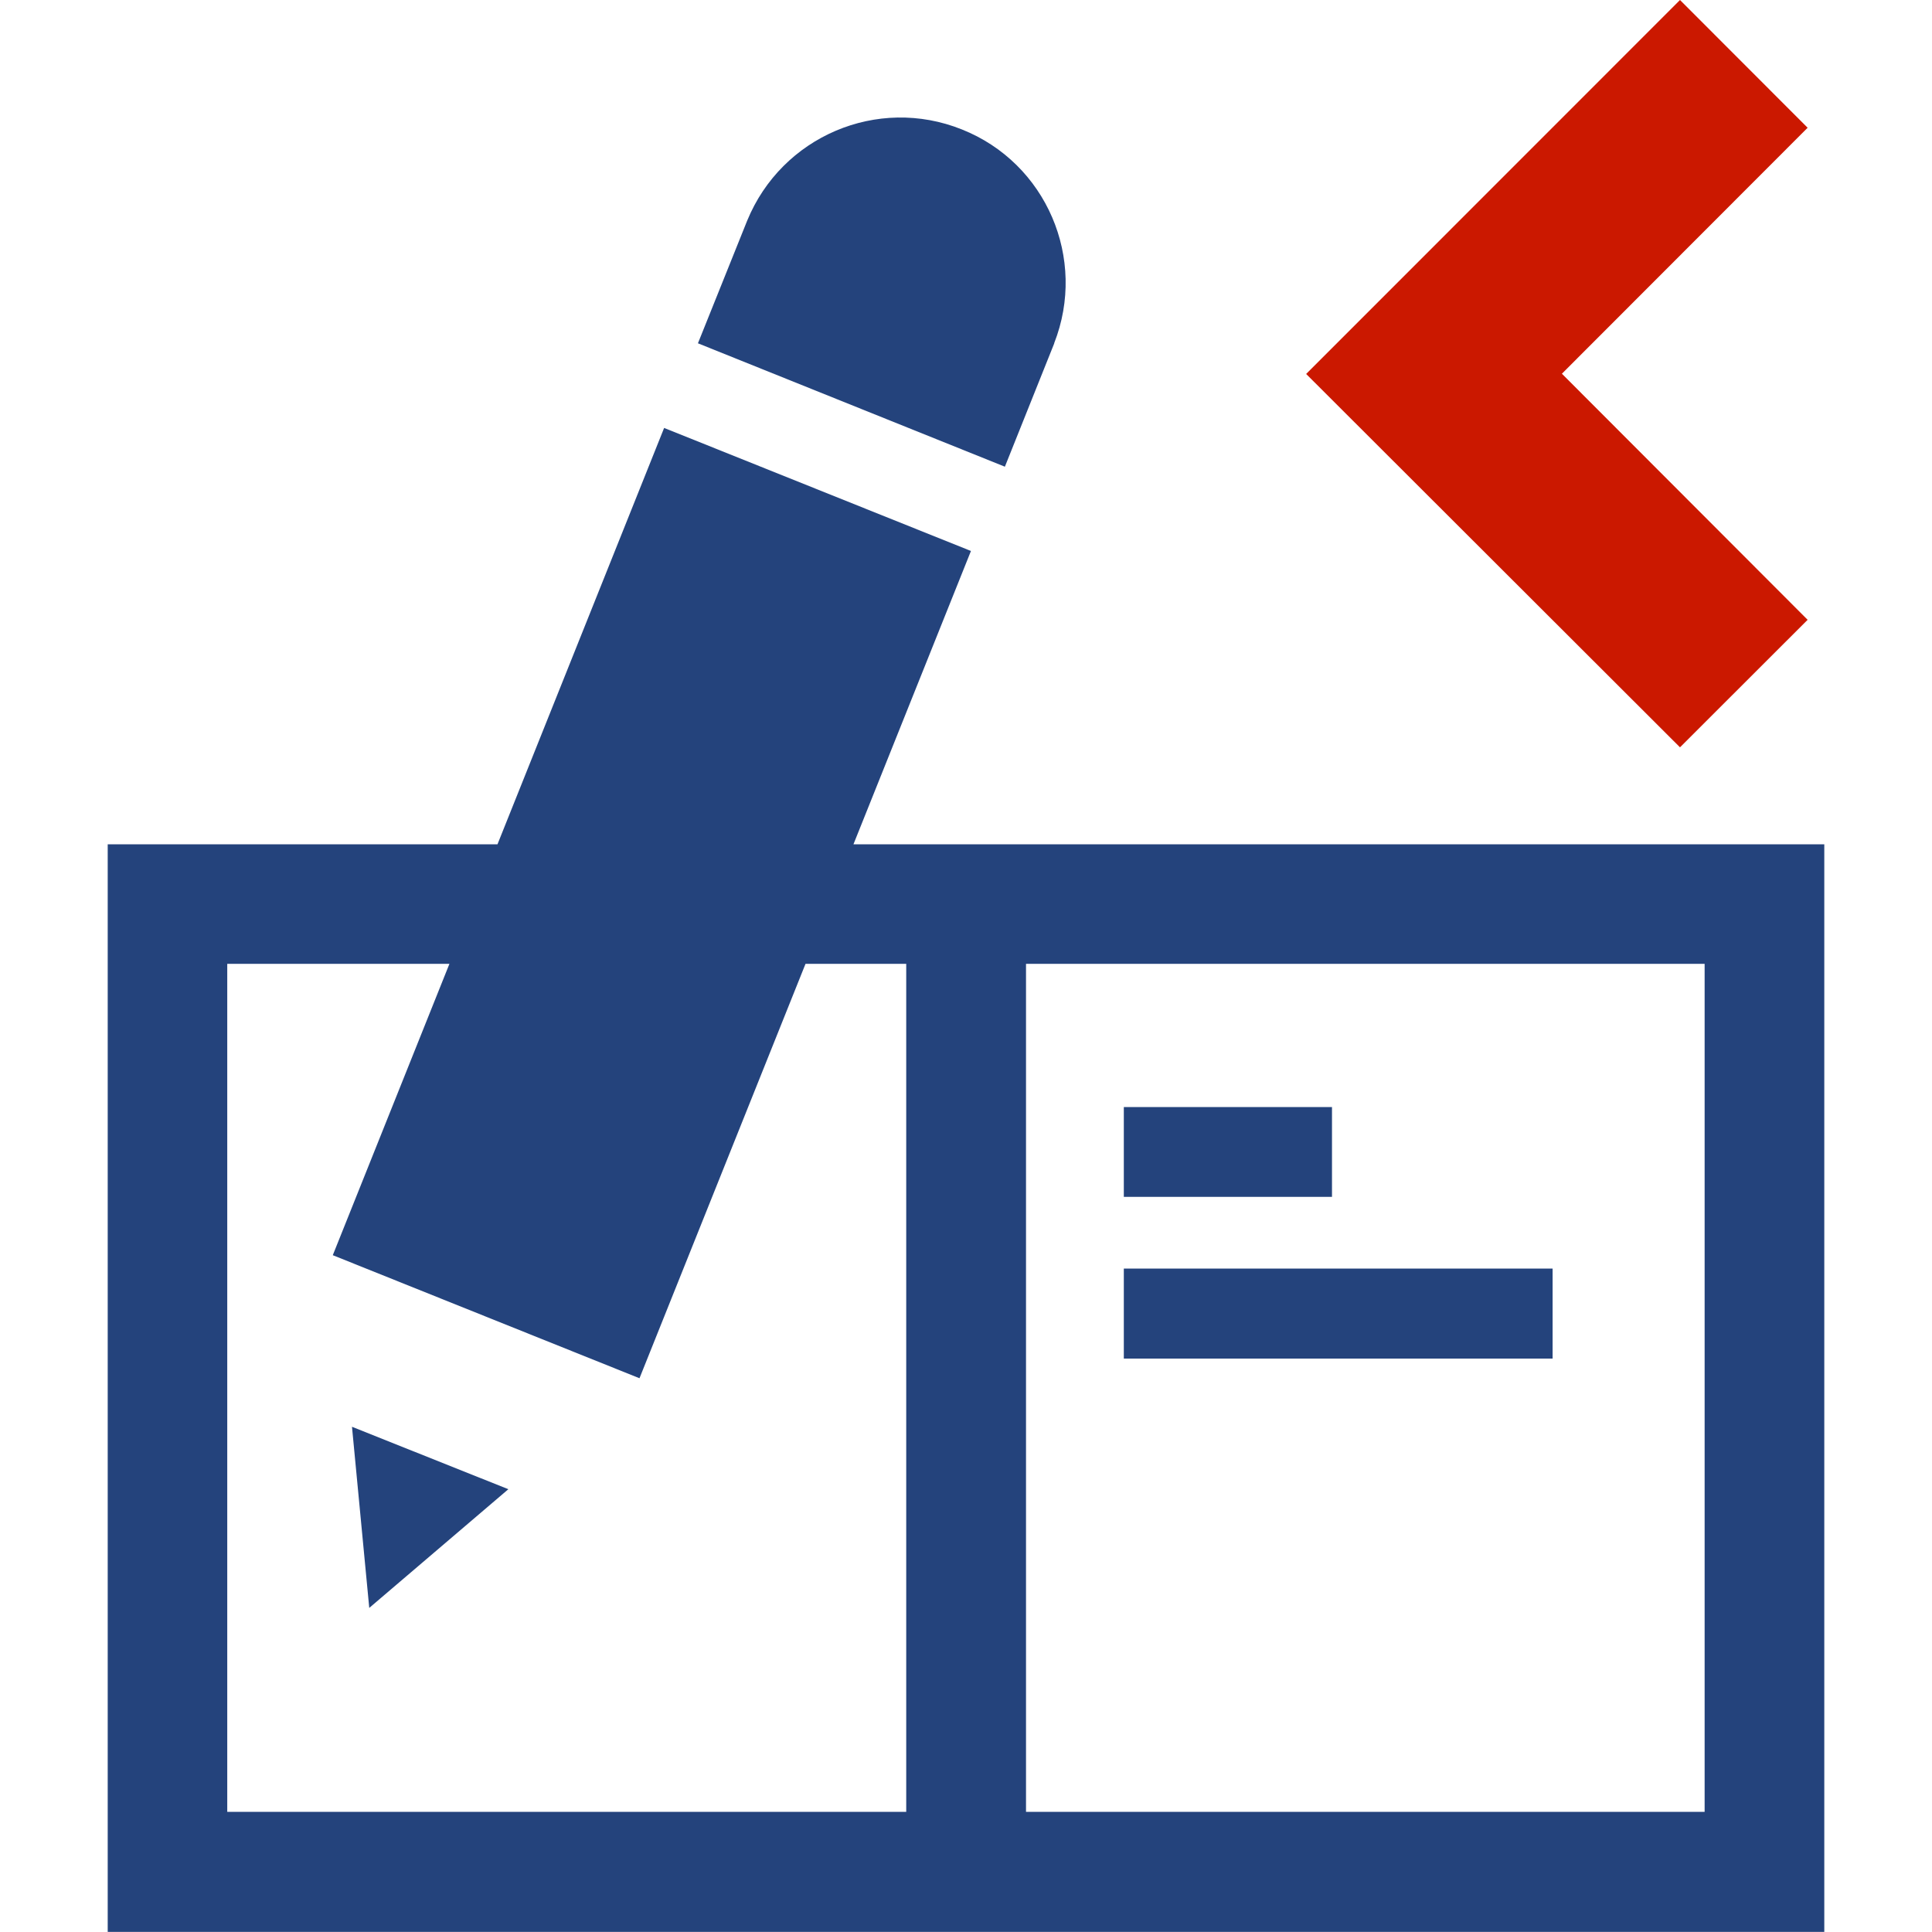 <?xml version="1.0"?><!DOCTYPE svg PUBLIC "-//W3C//DTD SVG 1.1//EN" "http://www.w3.org/Graphics/SVG/1.1/DTD/svg11.dtd"><svg width="16px" height="16px" xmlns="http://www.w3.org/2000/svg" viewBox="0 0 16 16" shape-rendering="geometricPrecision" fill="#24437c"><defs><mask id="move_left-path"><rect fill="#fff" width="100%" height="100%"/><polygon points="16.383,1.058 13.913,-1.415 9.403,3.097 13.914,7.603 16.383,5.134 14.348,3.095 " fill="#000"/></mask></defs><polygon points="12.935,3.095 14.97,1.058 13.913,0 10.817,3.097 13.913,6.189 14.97,5.133 " fill="#cb1800"/><g mask="url(#move_left-path)"><path d="M11.031,9.168H9.307v0.744h1.724V9.168z M7.068,6.992l0.973-2.429L5.5,3.544L4.12,6.992H0.892v9.007 h14.216V6.992H7.068z M7.505,15.005H1.882V7.982h1.84l-0.966,2.413l2.54,1.019l1.375-3.432h0.834V15.005z M14.117,15.005h-5.62 V7.982h5.62V15.005z M12.858,10.506H9.307v0.745h3.551V10.506z M8.731,2.843H8.73c0.275-0.7-0.065-1.493-0.764-1.771 c-0.7-0.281-1.492,0.058-1.778,0.755L5.78,2.843l2.542,1.022L8.731,2.843z M3.058,13.316l1.152-0.983l-1.295-0.517L3.058,13.316z"/></g></svg>
